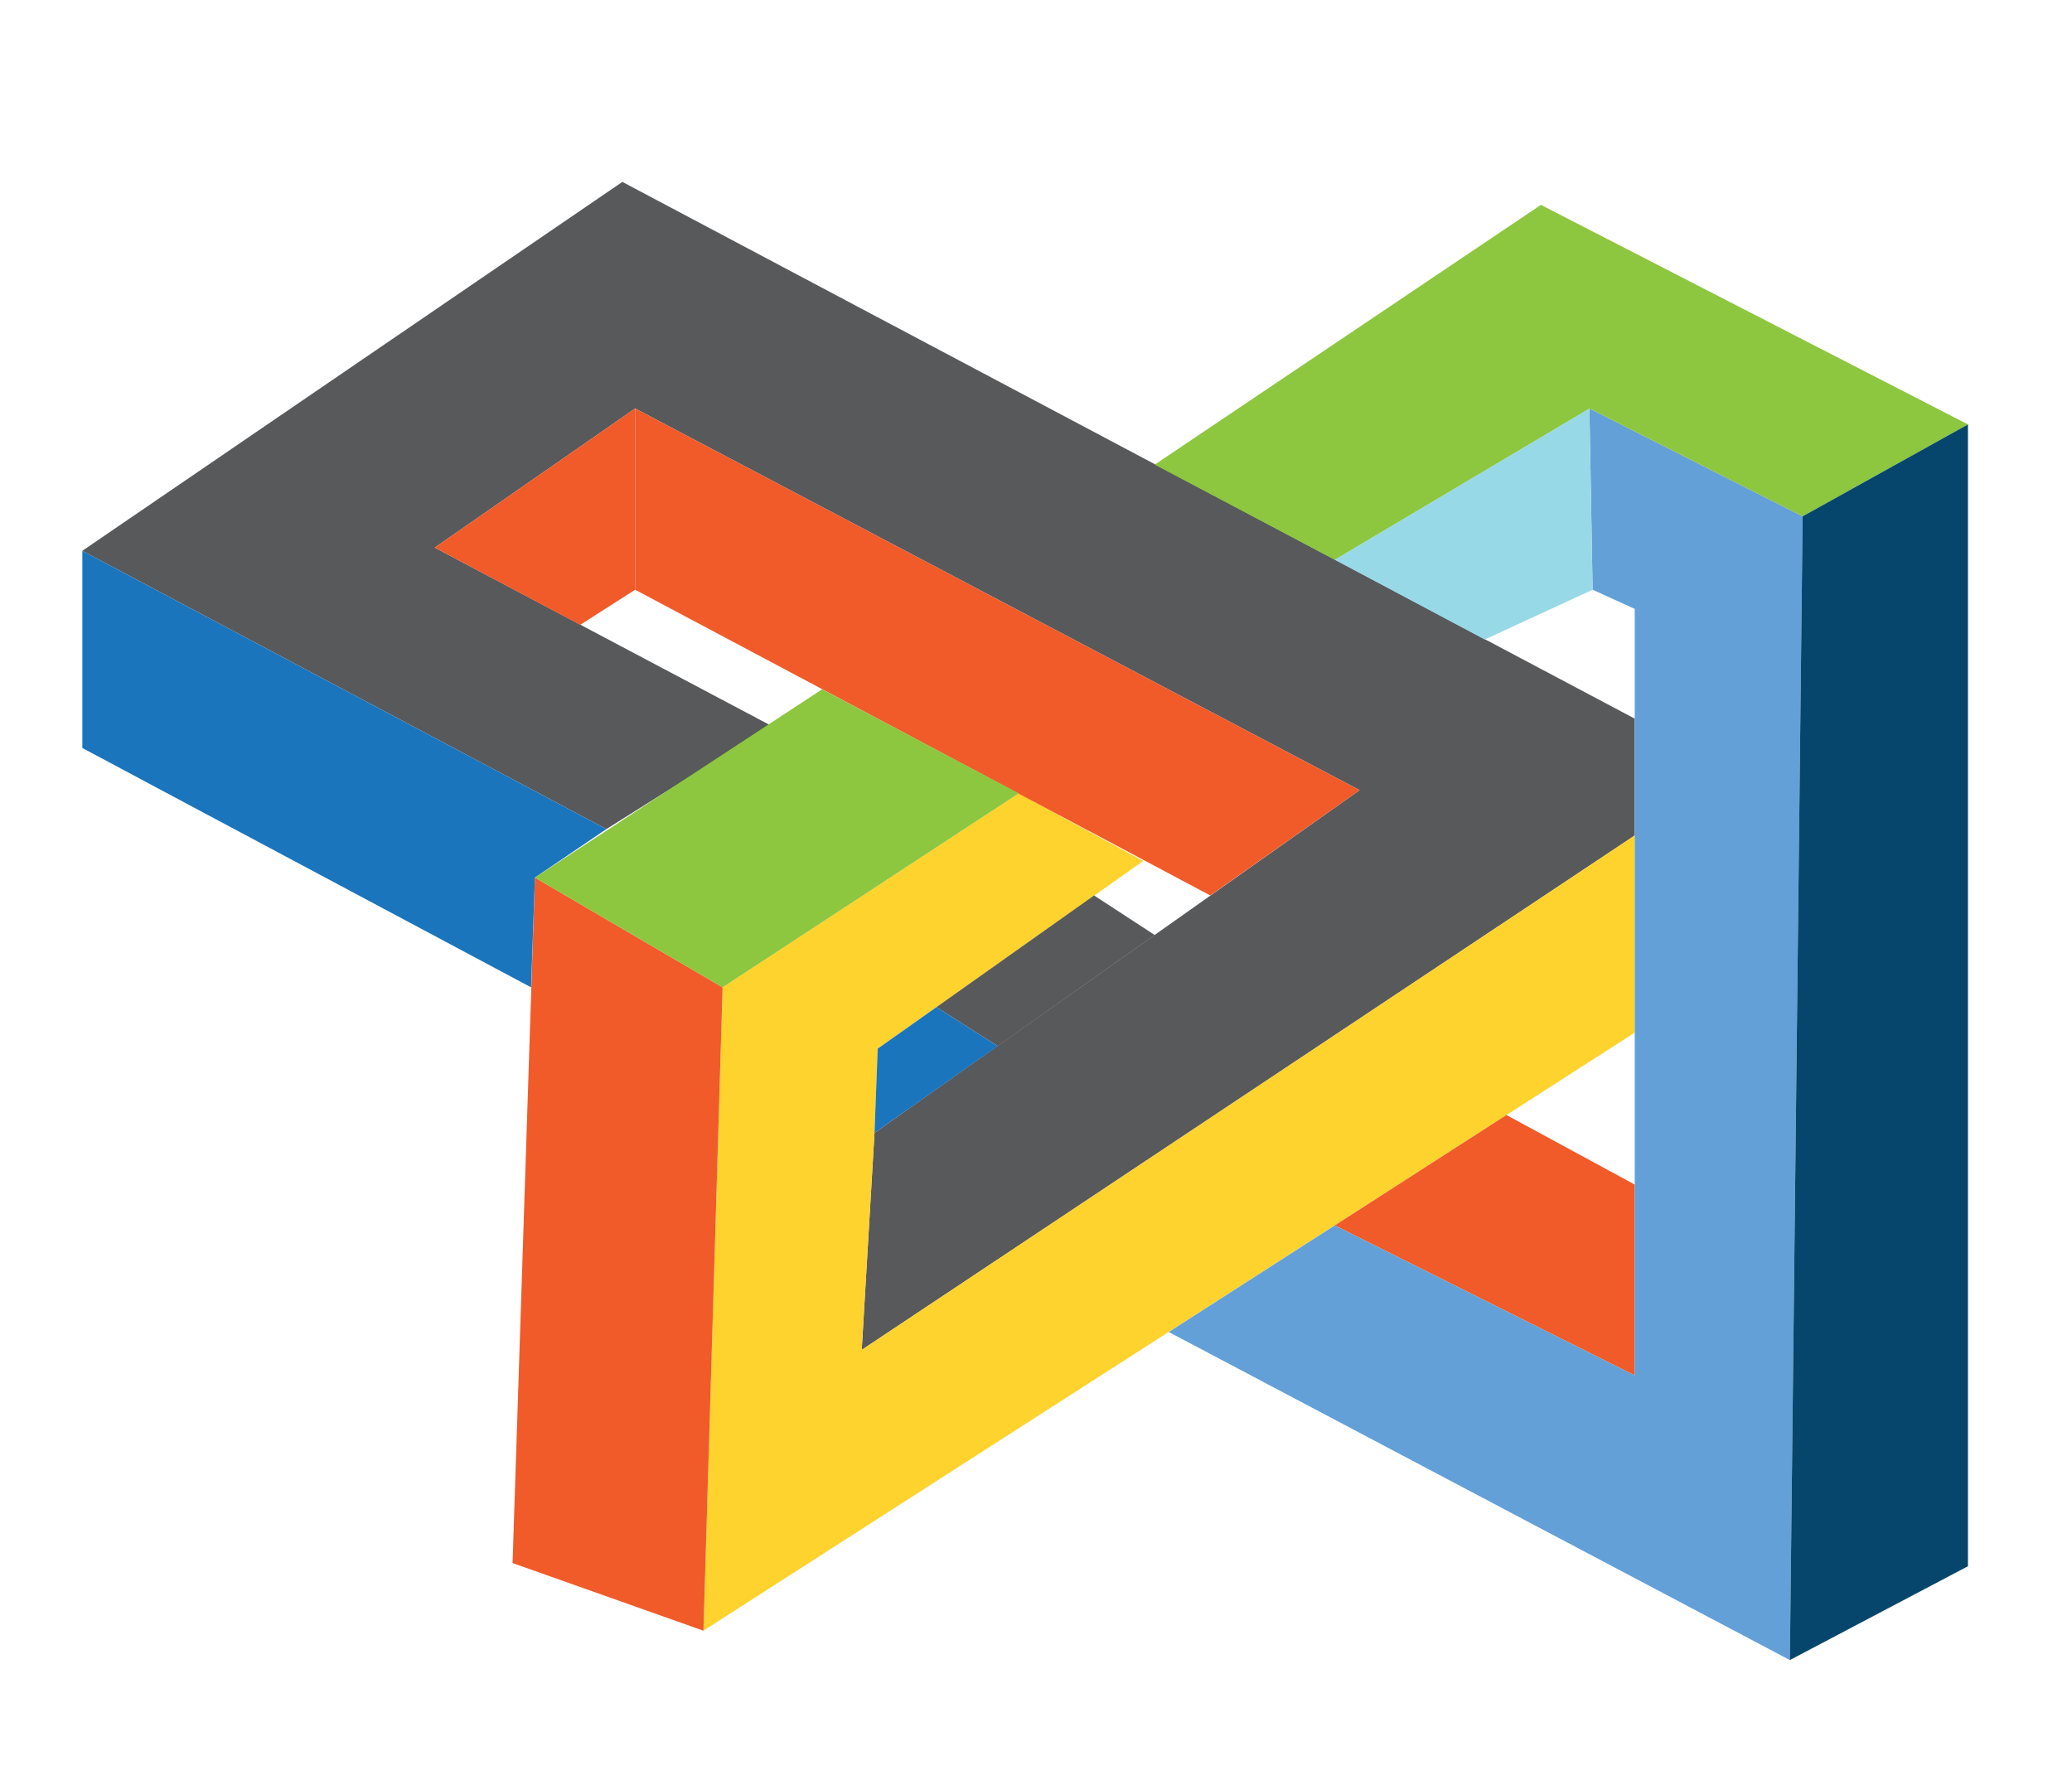 <?xml version="1.0" encoding="utf-8"?>
<!-- Generator: Adobe Illustrator 21.1.0, SVG Export Plug-In . SVG Version: 6.00 Build 0)  -->
<svg version="1.1" id="Layer_1" xmlns="http://www.w3.org/2000/svg" xmlns:xlink="http://www.w3.org/1999/xlink" x="0px" y="0px"
	 viewBox="0 0 324.6 279.7" style="enable-background:new 0 0 324.6 279.7;" xml:space="preserve">
<style type="text/css">
	.st0{fill:#58595B;}
	.st1{fill:none;}
	.st2{fill:#FFD32E;}
	.st3{fill:#F15A29;}
	.st4{fill:#1B75BC;}
	.st5{fill:#8DC63F;}
	.st6{fill:#62A0D7;}
	.st7{fill:#98D9E8;}
	.st8{fill:#06466D;}
</style>
<polygon class="st0" points="120.8,113.7 68.1,85.8 99.5,64 213,123.8 137,177.5 135,211.5 256.1,130.9 256.1,112.6 97.5,28.5 
	12.9,86.3 95,129.9 "/>
<polygon class="st1" points="159.6,124.3 127.9,108.6 120.8,113.7 95,129.9 83.8,137.5 113.2,154.7 "/>
<polygon class="st2" points="179.1,134.9 159.6,124.3 113.2,154.7 110.2,255.5 256.1,161.8 256.1,130.9 135,211.5 137,177.5 
	137.5,164.3 "/>
<polygon class="st3" points="83.8,137.5 113.2,154.7 110.2,255.5 80.3,244.9 "/>
<polygon class="st4" points="95,129.9 83.8,137.5 83.2,154.7 12.9,117.2 12.9,86.3 "/>
<polygon class="st3" points="99.5,92.4 90.9,97.9 68.1,85.8 99.5,64 "/>
<polygon class="st3" points="99.5,92.4 99.5,64 213,123.8 189.6,140.3 "/>
<polygon class="st0" points="180.9,146.5 171.4,140.3 146.7,157.8 156.3,163.9 "/>
<polygon class="st3" points="236,174.7 256.1,185.6 256.1,215.5 209.1,192 "/>
<polygon class="st1" points="127.9,108.6 99.5,92.4 90.9,97.9 120.8,113.7 "/>
<polygon class="st1" points="189.6,140.3 179.1,134.9 171.4,140.3 180.9,146.5 "/>
<polygon class="st4" points="156.3,163.9 146.7,157.8 137.5,164.3 137,177.5 "/>
<polygon class="st1" points="256.1,161.8 236,174.7 256.1,185.6 "/>
<polygon class="st1" points="256.1,112.6 256.1,95.4 249.5,92.4 232.6,100.2 "/>
<polygon class="st5" points="83.8,137.5 113.2,154.7 159.6,124.3 128.8,108 "/>
<polygon class="st6" points="249,64 249.5,92.4 256.1,95.4 256.1,215.5 209.1,192 183.1,208.7 280.4,260.1 282.4,80.9 "/>
<polygon class="st7" points="249,64 209.1,87.7 232.6,100.2 249.5,92.4 "/>
<polygon class="st5" points="180.9,72.8 241.4,32.1 308.3,66.5 282.4,80.9 249,64 209.1,87.7 "/>
<polygon class="st8" points="308.3,66.5 282.4,80.9 280.4,260.1 308.3,245.4 "/>
</svg>
